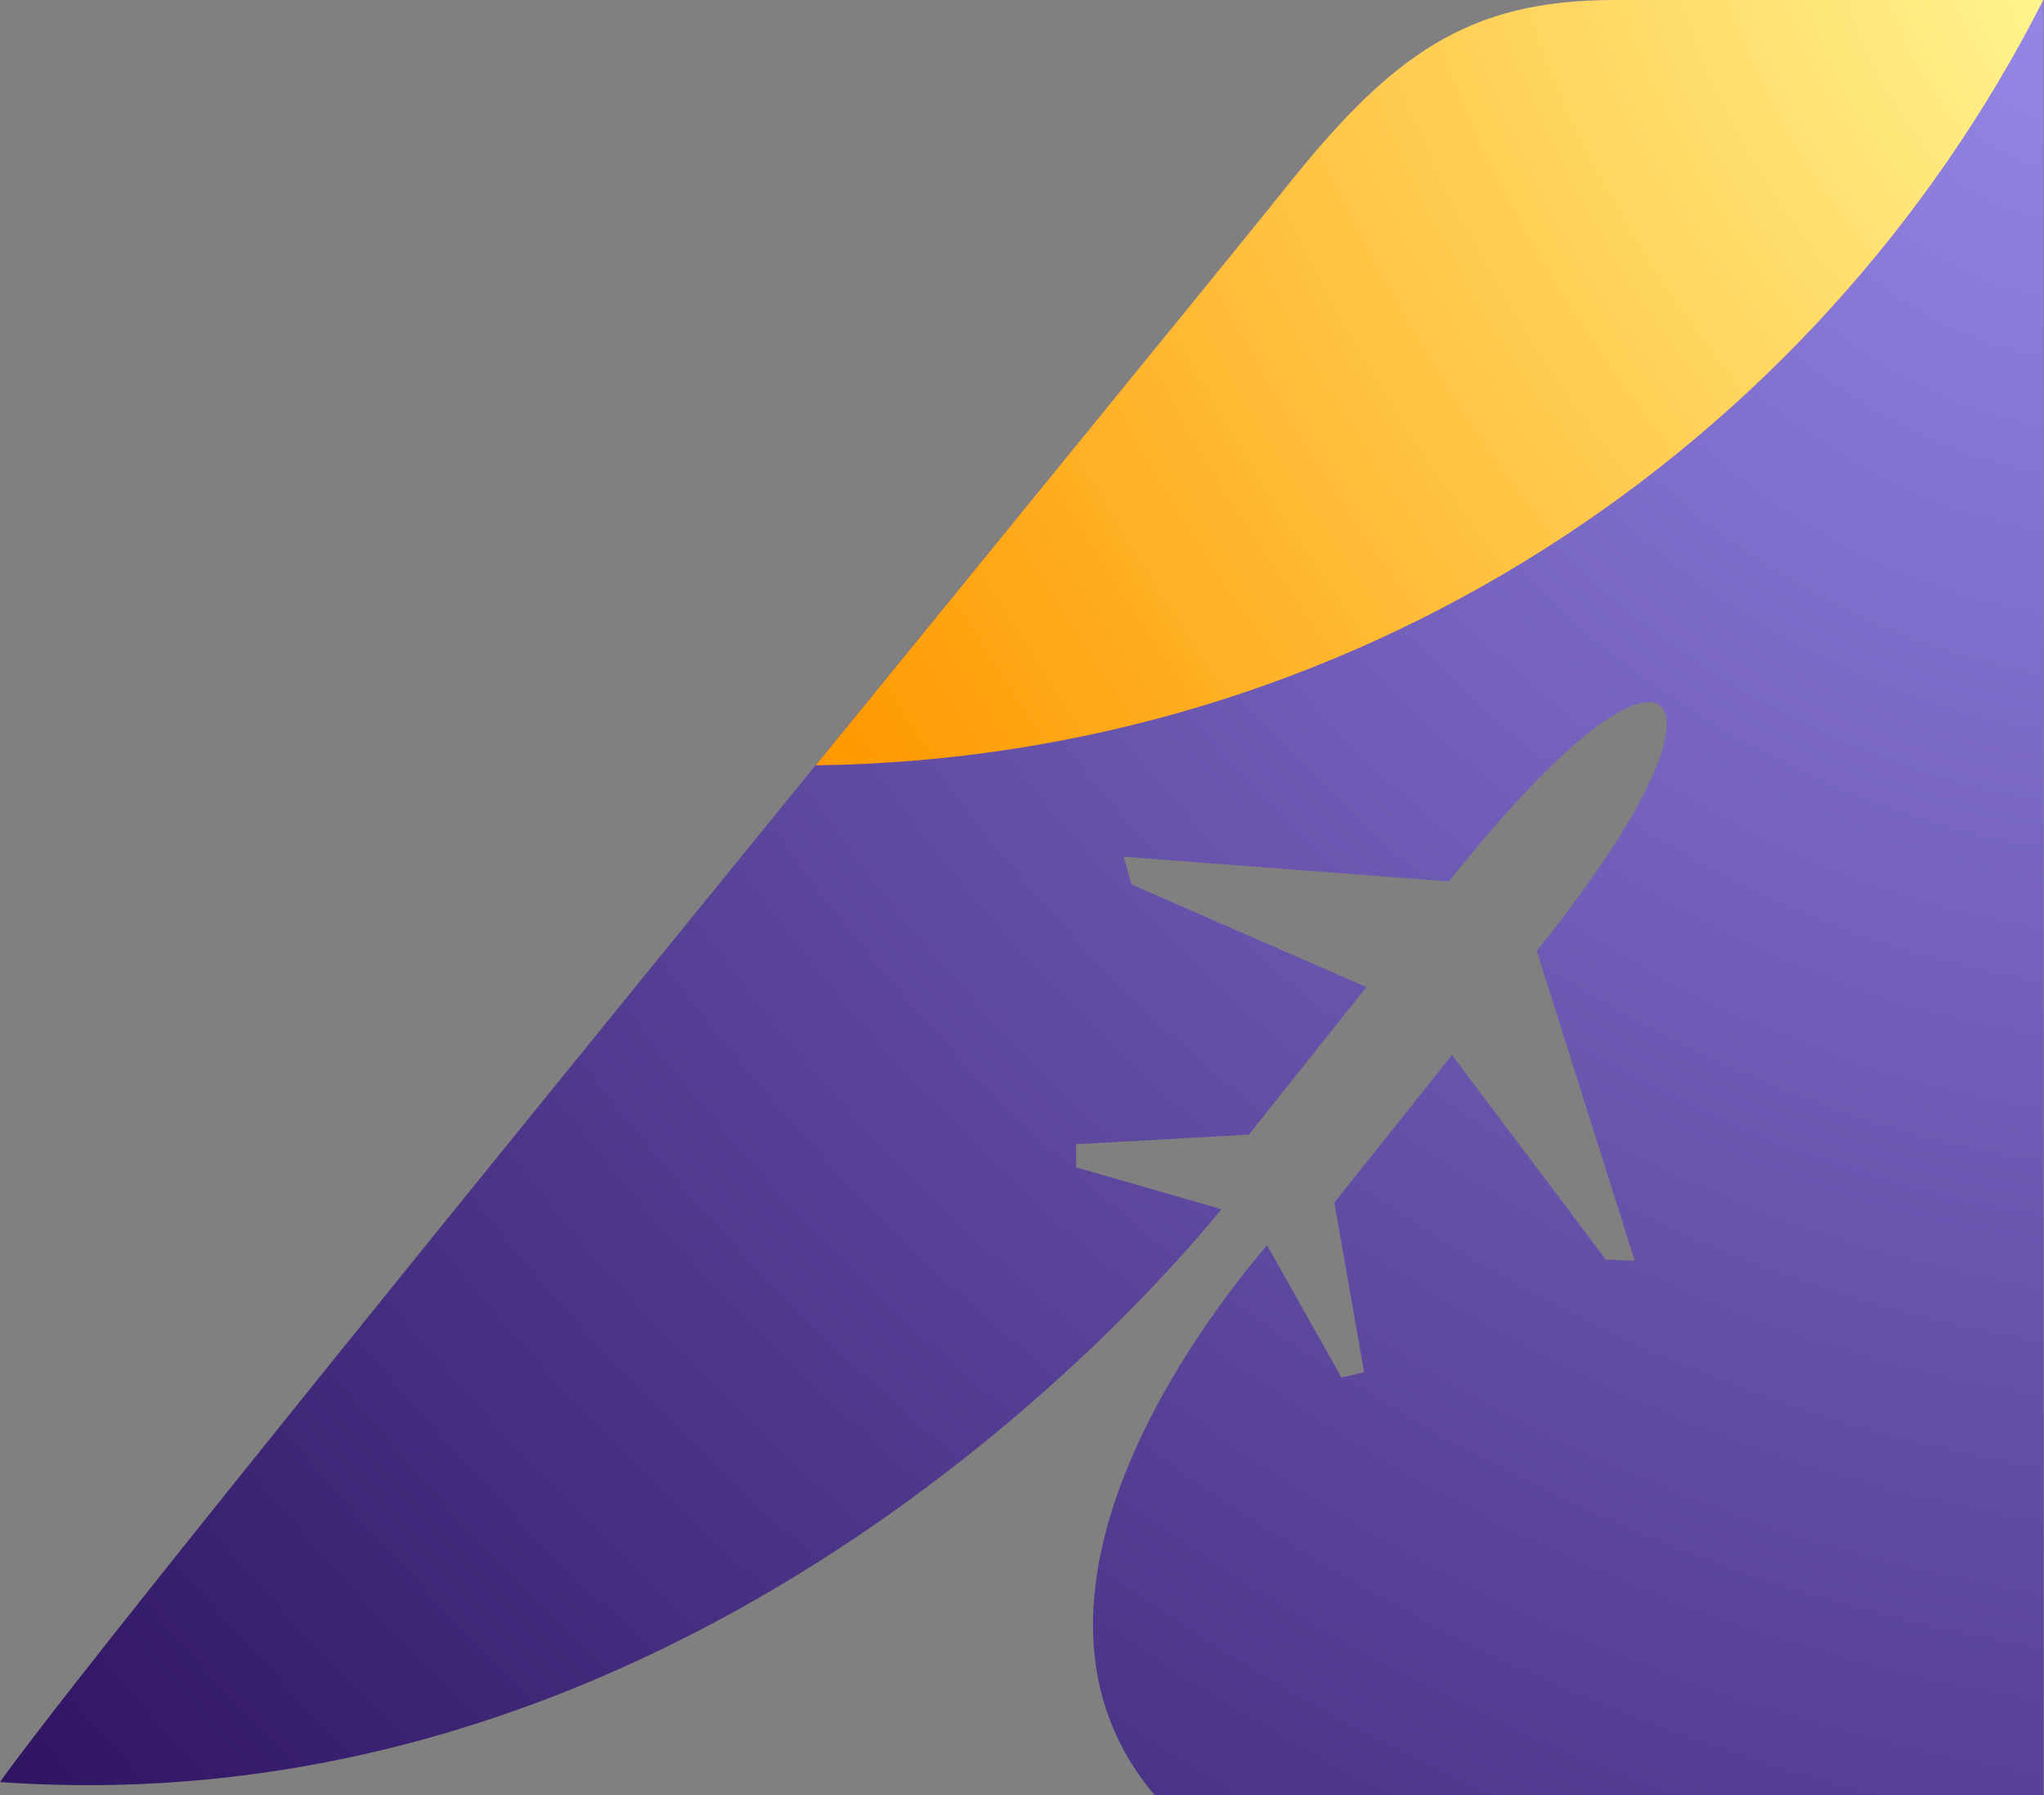<svg width="41" height="36" viewBox="0 0 41 36" fill="none" xmlns="http://www.w3.org/2000/svg">
<rect x="0" y="0" width="41" height="36" fill="#808080" stroke="none"/>
<g clip-path="url(#clip0_1_231)">
<path d="M41 0H32.373C29.42 0 27.899 1.11 25.771 3.783C23.901 6.131 2.224 32.573 0 35.739C13.679 36.7 22.914 26.197 24.502 24.25L21.585 23.41V22.946L25.049 22.755L27.407 19.796L22.697 17.738L22.54 17.181L29.062 17.677C31.781 14.27 32.967 13.888 33.296 14.149C33.625 14.406 33.545 15.663 30.826 19.071L32.791 25.284L32.209 25.259L29.126 21.158L26.765 24.117L27.362 27.518L26.908 27.626L25.416 24.973C24.167 26.433 19.818 32.055 23.163 36.003H40.99V0H41Z" fill="url(#paint0_radial_1_231)"/>
<path fill-rule="evenodd" clip-rule="evenodd" d="M40.986 0C36.417 9.007 27.12 15.212 16.361 15.348C18.014 13.318 19.586 11.389 20.959 9.704C23.448 6.65 25.285 4.396 25.773 3.783C27.902 1.11 29.423 0 32.375 0H40.986Z" fill="url(#paint1_radial_1_231)"/>
</g>
<defs>
<radialGradient id="paint0_radial_1_231" cx="0" cy="0" r="1" gradientUnits="userSpaceOnUse" gradientTransform="translate(41 -2.01018e-06) rotate(138.715) scale(54.562 61.979)">
<stop stop-color="#9486E7"/>
<stop offset="1" stop-color="#2F1462"/>
</radialGradient>
<radialGradient id="paint1_radial_1_231" cx="0" cy="0" r="1" gradientUnits="userSpaceOnUse" gradientTransform="translate(41) rotate(147.995) scale(28.302 45.606)">
<stop stop-color="#FFF48E"/>
<stop offset="1" stop-color="#FF9900"/>
</radialGradient>
<clipPath id="clip0_1_231">
<rect width="41" height="36" fill="white"/>
</clipPath>
</defs>
</svg>

